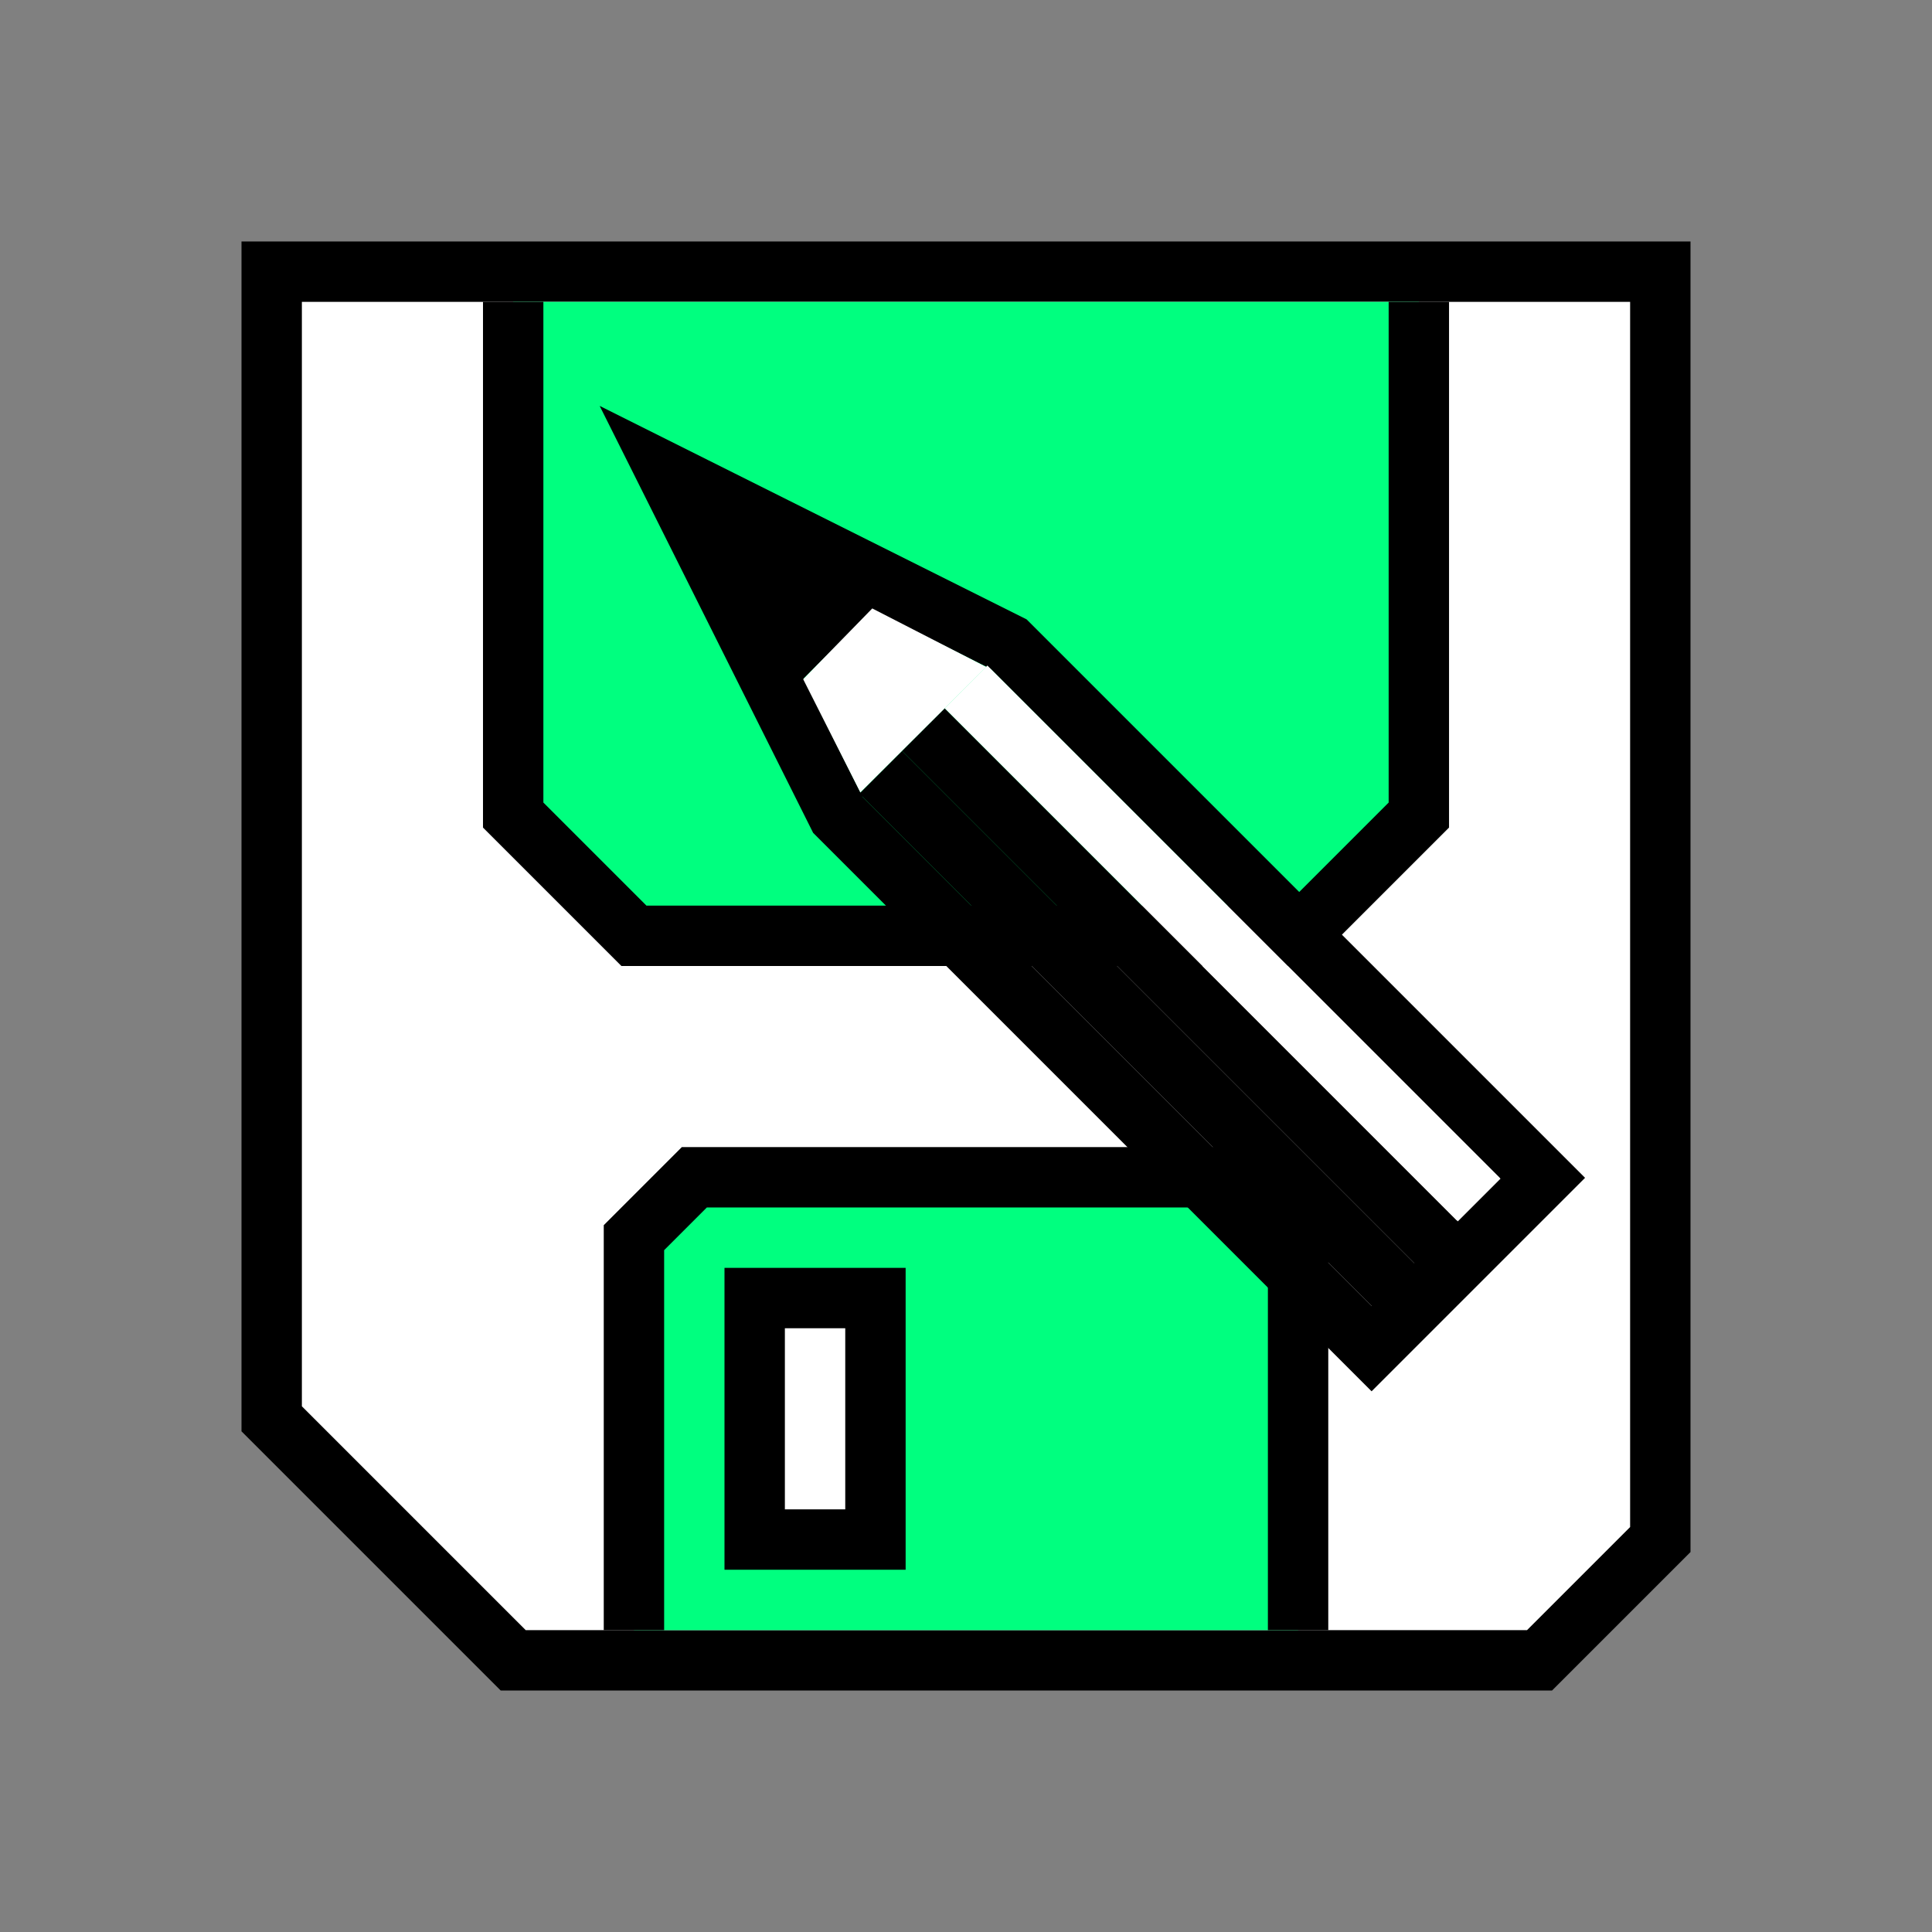 <svg height="256" viewBox="0 0 72.249 72.249" width="256" xmlns="http://www.w3.org/2000/svg"><rect x="0" y="0" width="72.249" height="72.249" fill="#808080" stroke="none"/><g stroke="#000"><path d="m10.16 53.058v-42.898h51.929v47.413l-4.516 4.516h-38.382z" fill="#fff" fill-rule="evenodd" stroke-width="2.258"/><path d="m19.191 11.289v19.191l4.516 4.516h24.836l4.516-4.516v-19.191" fill="#00ff7f" fill-rule="evenodd" stroke-width="2.258"/><path d="m23.707 60.96v-14.676l2.258-2.258h20.32l2.258 2.258v14.676" fill="#00ff7f" fill-rule="evenodd" stroke-width="2.258"/><path d="m28.222 57.573v-9.031h4.516v9.031z" fill="#fff" fill-rule="evenodd" stroke-width="2.258"/><path d="m56.88 43.248-19.158-19.158-12.772-6.386 6.386 12.772 19.956 19.956 6.386-6.386" fill="none" stroke-linecap="square" stroke-width="2.258"/><path d="m31.337 24.09-3.991-3.991" fill-rule="evenodd" stroke-width="4.516"/><path d="m32.933 28.88 19.189 19.189" fill-rule="evenodd" stroke-width="2.258"/><path d="m34.529 27.283 19.189 19.189" fill-rule="evenodd" stroke-width="2.258"/></g><path d="m36.126 25.687 19.189 19.189" fill-rule="evenodd" stroke="#fff" stroke-width="2.258"/><path d="m30.036 25.4 2.137 4.233 4.707-4.692-4.261-2.188z" fill="#fff" fill-rule="evenodd"/></svg>
